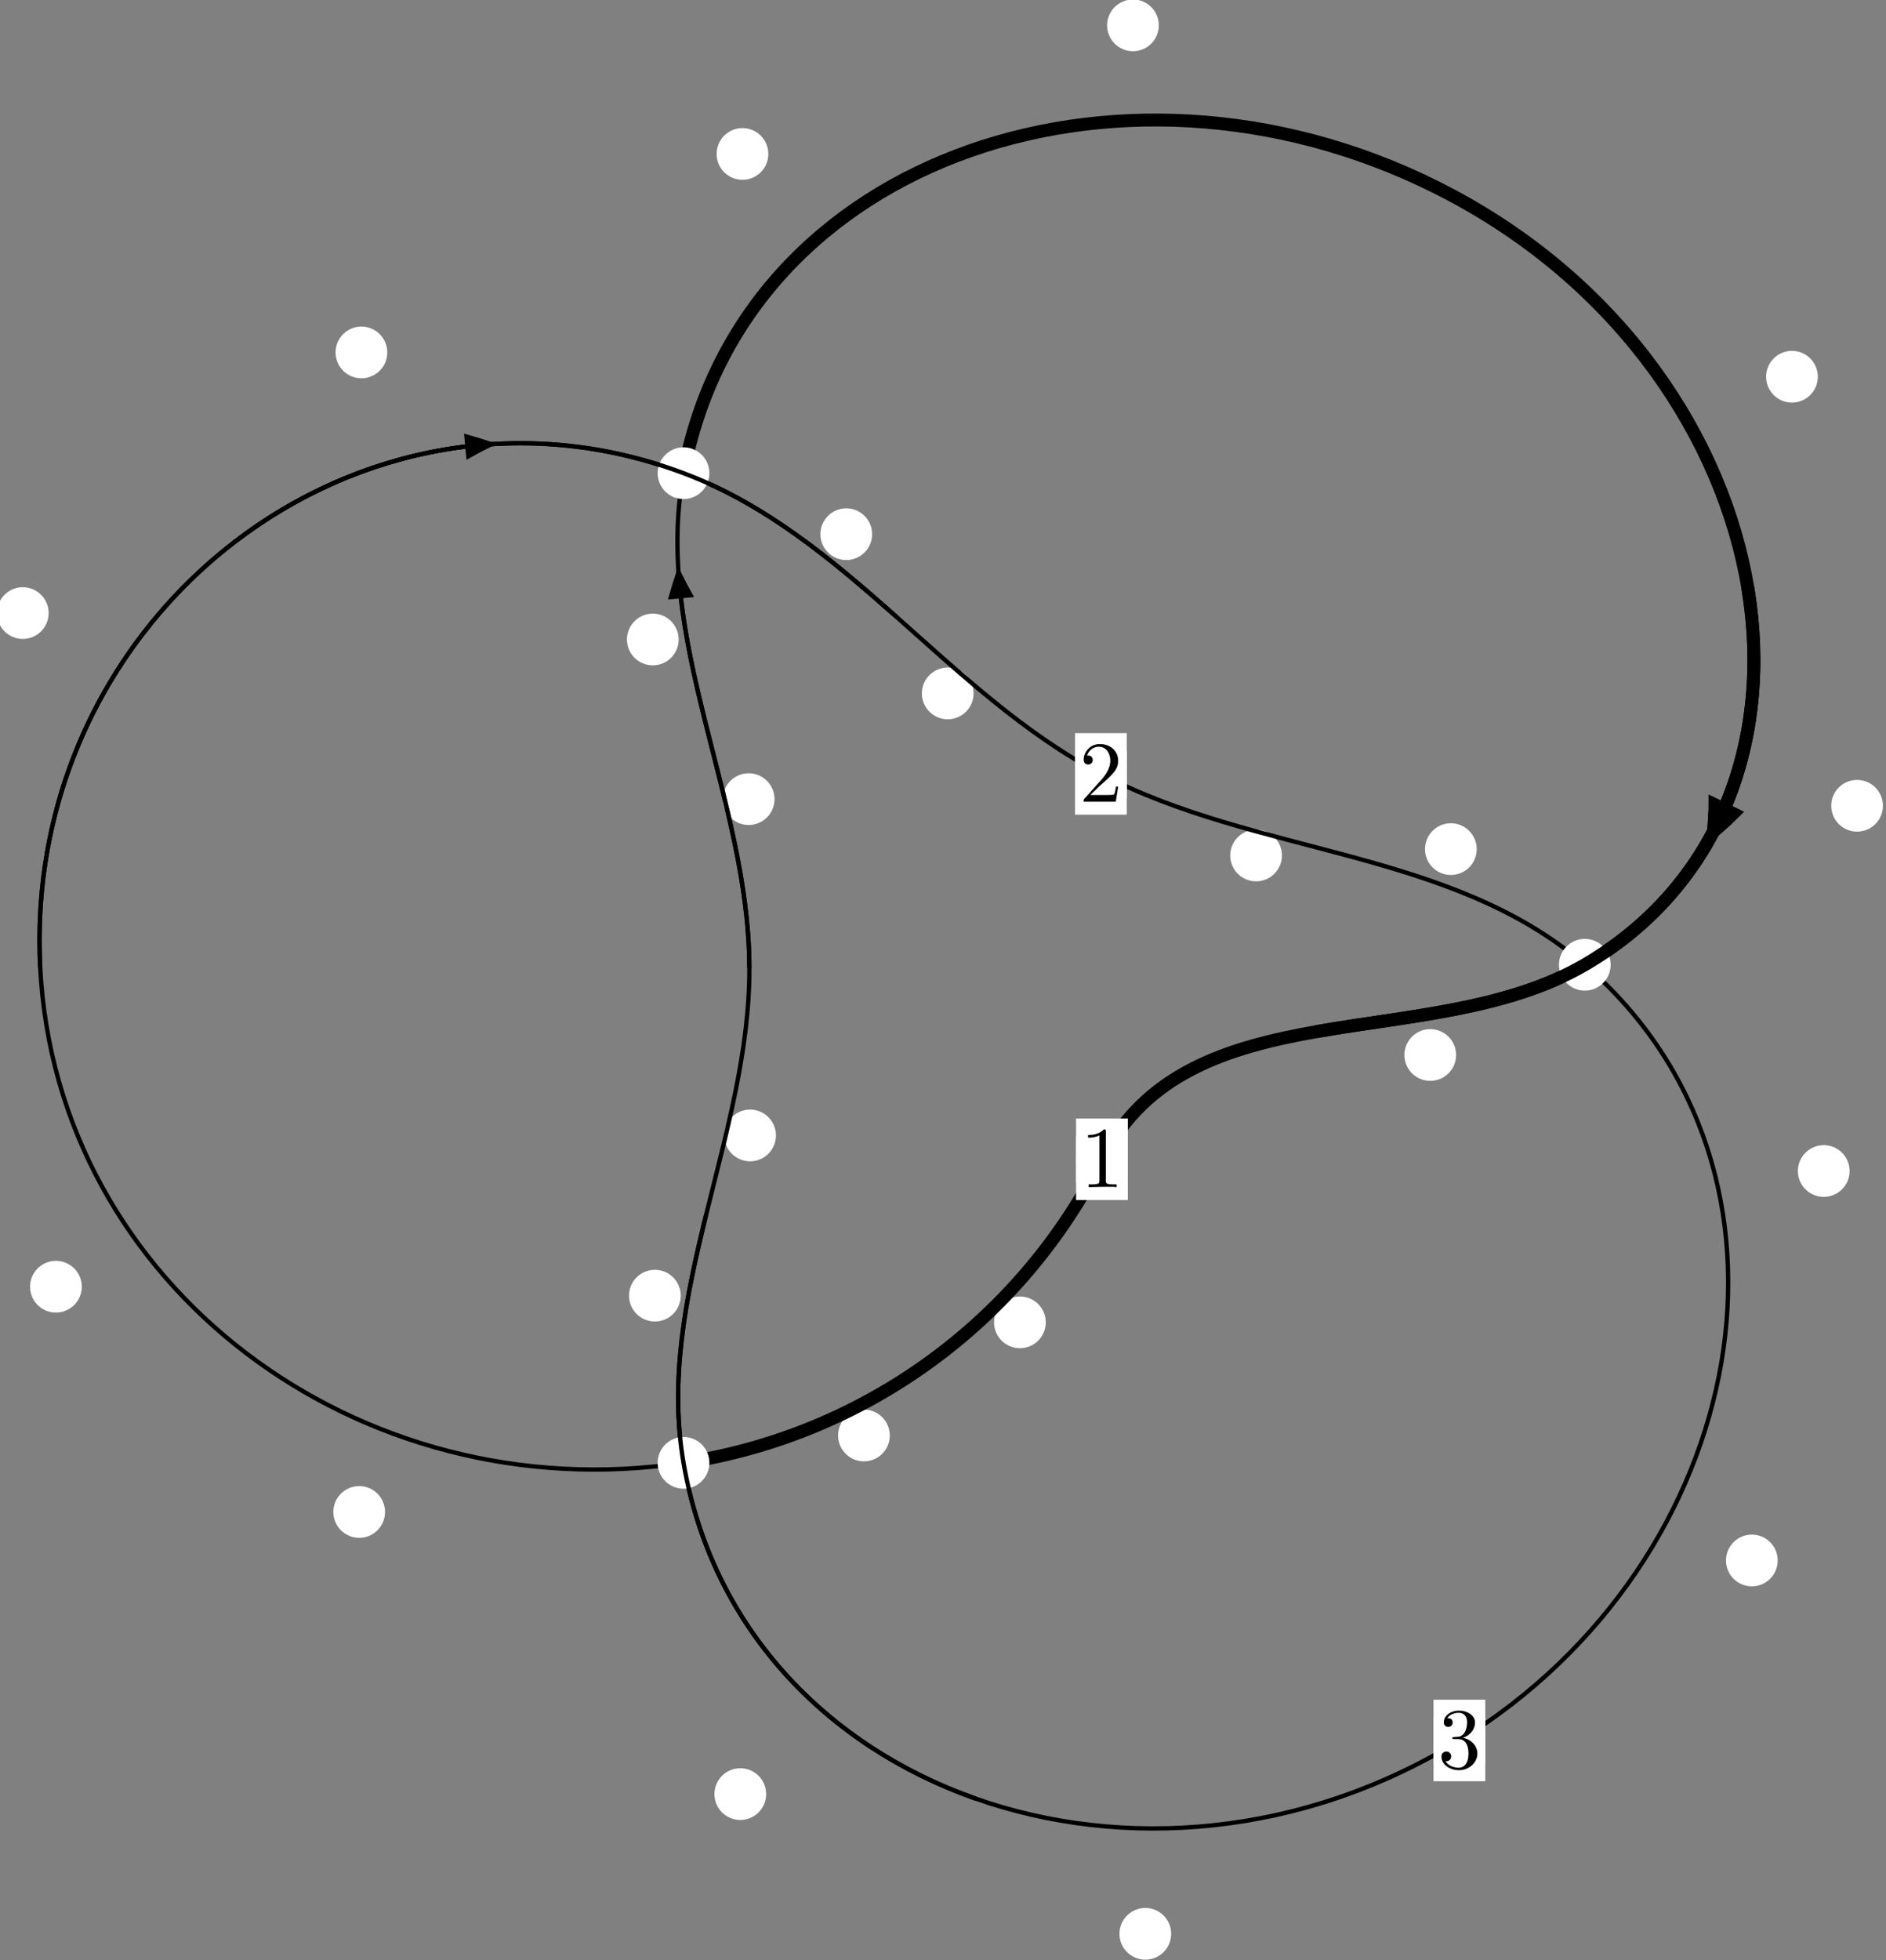 <?xml version="1.0"?>
<!-- Created by MetaPost 1.999 on 2021.07.06:0011 -->
<svg version="1.1" xmlns="http://www.w3.org/2000/svg" xmlns:xlink="http://www.w3.org/1999/xlink" width="217.981" height="226.463" viewBox="0 0 217.981 226.463">
<rect x="0" y="0" width="217.981" height="226.463" fill="#808080" stroke="none"/>
<!-- Original BoundingBox: -79.355118 -57.402634 138.626053 169.059952 -->
  <defs>
    <g transform="scale(0.01,0.01)" id="GLYPHcmr10_49">
      <path style="fill-rule: evenodd;" d="M294 -640C294 -664,294 -666,271 -666C209 -602,121 -602,89 -602L89 -571C109 -571,168 -571,220 -597L220 -79C220 -43,217 -31,127 -31L95 -31L95 -0L257 -0L130 -3L217 -3L257 -3L297 -3L384 -3L419 -0L419 -31L387 -31C297 -31,294 -42,294 -79"></path>
    </g>
    <g transform="scale(0.01,0.01)" id="GLYPHcmr10_50">
      <path style="fill-rule: evenodd;" d="M127 -77L233 -180C389 -318,449 -372,449 -472C449 -586,359 -666,237 -666C124 -666,50 -574,50 -485C50 -429,100 -429,103 -429C120 -429,155 -441,155 -482C155 -508,137 -534,102 -534C94 -534,92 -534,89 -533C112 -598,166 -635,224 -635C315 -635,358 -554,358 -472C358 -392,308 -313,253 -251L61 -37C50 -26,50 -24,50 -0L421 -0L449 -174L424 -174C419 -144,412 -100,402 -85C395 -77,329 -77,307 -77"></path>
    </g>
    <g transform="scale(0.01,0.01)" id="GLYPHcmr10_51">
      <path style="fill-rule: evenodd;" d="M290 -352C372 -379,430 -449,430 -528C430 -610,342 -666,246 -666C145 -666,69 -606,69 -530C69 -497,91 -478,120 -478C151 -478,171 -500,171 -529C171 -579,124 -579,109 -579C140 -628,206 -641,242 -641C283 -641,338 -619,338 -529C338 -517,336 -459,310 -415C280 -367,246 -364,221 -363C213 -362,189 -360,182 -360C174 -359,167 -358,167 -348C167 -337,174 -337,191 -337L235 -337C317 -337,354 -269,354 -171C354 -35,285 -6,241 -6C198 -6,123 -23,88 -82C123 -77,154 -99,154 -137C154 -173,127 -193,98 -193C74 -193,42 -179,42 -135C42 -44,135 22,244 22C366 22,457 -69,457 -171C457 -253,394 -331,290 -352"></path>
    </g>
  </defs>
  <path d="M120.868 152.77C120.868 151.978,120.553 151.217,119.992 150.657C119.432 150.096,118.671 149.782,117.879 149.782C117.086 149.782,116.326 150.096,115.765 150.657C115.205 151.217,114.89 151.978,114.89 152.77C114.89 153.563,115.205 154.323,115.765 154.884C116.326 155.444,117.086 155.759,117.879 155.759C118.671 155.759,119.432 155.444,119.992 154.884C120.553 154.323,120.868 153.563,120.868 152.77Z" style="fill: rgb(100%,100%,100%);stroke: none;"></path>
  <path d="M130.35 133.932C130.35 133.14,130.035 132.379,129.474 131.819C128.914 131.259,128.154 130.944,127.361 130.944C126.568 130.944,125.808 131.259,125.248 131.819C124.687 132.379,124.372 133.14,124.372 133.932C124.372 134.725,124.687 135.485,125.248 136.046C125.808 136.606,126.568 136.921,127.361 136.921C128.154 136.921,128.914 136.606,129.474 136.046C130.035 135.485,130.35 134.725,130.35 133.932Z" style="fill: rgb(100%,100%,100%);stroke: none;"></path>
  <path d="M44.503 174.677C44.503 173.885,44.188 173.125,43.627 172.564C43.067 172.004,42.307 171.689,41.514 171.689C40.721 171.689,39.961 172.004,39.4 172.564C38.84 173.125,38.525 173.885,38.525 174.677C38.525 175.47,38.84 176.23,39.4 176.791C39.961 177.351,40.721 177.666,41.514 177.666C42.307 177.666,43.067 177.351,43.627 176.791C44.188 176.23,44.503 175.47,44.503 174.677Z" style="fill: rgb(100%,100%,100%);stroke: none;"></path>
  <path d="M102.841 165.842C102.841 165.049,102.526 164.289,101.965 163.729C101.405 163.168,100.645 162.853,99.852 162.853C99.059 162.853,98.299 163.168,97.739 163.729C97.178 164.289,96.863 165.049,96.863 165.842C96.863 166.635,97.178 167.395,97.739 167.955C98.299 168.516,99.059 168.831,99.852 168.831C100.645 168.831,101.405 168.516,101.965 167.955C102.526 167.395,102.841 166.635,102.841 165.842Z" style="fill: rgb(100%,100%,100%);stroke: none;"></path>
  <path d="M5.622 70.828C5.622 70.035,5.307 69.275,4.747 68.714C4.186 68.154,3.426 67.839,2.634 67.839C1.841 67.839,1.081 68.154,0.52 68.714C-0.04 69.275,-0.355 70.035,-0.355 70.828C-0.355 71.62,-0.04 72.38,0.52 72.941C1.081 73.501,1.841 73.816,2.634 73.816C3.426 73.816,4.186 73.501,4.747 72.941C5.307 72.38,5.622 71.62,5.622 70.828Z" style="fill: rgb(100%,100%,100%);stroke: none;"></path>
  <path d="M9.452 148.654C9.452 147.861,9.137 147.101,8.577 146.54C8.016 145.98,7.256 145.665,6.463 145.665C5.671 145.665,4.91 145.98,4.35 146.54C3.79 147.101,3.475 147.861,3.475 148.654C3.475 149.446,3.79 150.207,4.35 150.767C4.91 151.328,5.671 151.643,6.463 151.643C7.256 151.643,8.016 151.328,8.577 150.767C9.137 150.207,9.452 149.446,9.452 148.654Z" style="fill: rgb(100%,100%,100%);stroke: none;"></path>
  <path d="M100.798 61.714C100.798 60.922,100.483 60.162,99.922 59.601C99.362 59.041,98.602 58.726,97.809 58.726C97.016 58.726,96.256 59.041,95.696 59.601C95.135 60.162,94.82 60.922,94.82 61.714C94.82 62.507,95.135 63.267,95.696 63.828C96.256 64.388,97.016 64.703,97.809 64.703C98.602 64.703,99.362 64.388,99.922 63.828C100.483 63.267,100.798 62.507,100.798 61.714Z" style="fill: rgb(100%,100%,100%);stroke: none;"></path>
  <path d="M44.762 40.716C44.762 39.923,44.447 39.163,43.886 38.602C43.326 38.042,42.566 37.727,41.773 37.727C40.98 37.727,40.22 38.042,39.66 38.602C39.099 39.163,38.784 39.923,38.784 40.716C38.784 41.508,39.099 42.268,39.66 42.829C40.22 43.389,40.98 43.704,41.773 43.704C42.566 43.704,43.326 43.389,43.886 42.829C44.447 42.268,44.762 41.508,44.762 40.716Z" style="fill: rgb(100%,100%,100%);stroke: none;"></path>
  <path d="M148.165 98.833C148.165 98.041,147.85 97.281,147.289 96.72C146.729 96.16,145.969 95.845,145.176 95.845C144.383 95.845,143.623 96.16,143.063 96.72C142.502 97.281,142.187 98.041,142.187 98.833C142.187 99.626,142.502 100.386,143.063 100.947C143.623 101.507,144.383 101.822,145.176 101.822C145.969 101.822,146.729 101.507,147.289 100.947C147.85 100.386,148.165 99.626,148.165 98.833Z" style="fill: rgb(100%,100%,100%);stroke: none;"></path>
  <path d="M112.524 80.111C112.524 79.318,112.209 78.558,111.649 77.998C111.088 77.437,110.328 77.122,109.535 77.122C108.743 77.122,107.983 77.437,107.422 77.998C106.862 78.558,106.547 79.318,106.547 80.111C106.547 80.904,106.862 81.664,107.422 82.224C107.983 82.785,108.743 83.1,109.535 83.1C110.328 83.1,111.088 82.785,111.649 82.224C112.209 81.664,112.524 80.904,112.524 80.111Z" style="fill: rgb(100%,100%,100%);stroke: none;"></path>
  <path d="M213.774 135.287C213.774 134.495,213.459 133.735,212.898 133.174C212.338 132.614,211.578 132.299,210.785 132.299C209.992 132.299,209.232 132.614,208.672 133.174C208.111 133.735,207.796 134.495,207.796 135.287C207.796 136.08,208.111 136.84,208.672 137.401C209.232 137.961,209.992 138.276,210.785 138.276C211.578 138.276,212.338 137.961,212.898 137.401C213.459 136.84,213.774 136.08,213.774 135.287Z" style="fill: rgb(100%,100%,100%);stroke: none;"></path>
  <path d="M170.677 98.099C170.677 97.306,170.362 96.546,169.802 95.985C169.241 95.425,168.481 95.11,167.688 95.11C166.896 95.11,166.136 95.425,165.575 95.985C165.015 96.546,164.7 97.306,164.7 98.099C164.7 98.891,165.015 99.652,165.575 100.212C166.136 100.772,166.896 101.087,167.688 101.087C168.481 101.087,169.241 100.772,169.802 100.212C170.362 99.652,170.677 98.891,170.677 98.099Z" style="fill: rgb(100%,100%,100%);stroke: none;"></path>
  <path d="M135.362 223.414C135.362 222.621,135.047 221.861,134.487 221.301C133.926 220.74,133.166 220.425,132.374 220.425C131.581 220.425,130.821 220.74,130.26 221.301C129.7 221.861,129.385 222.621,129.385 223.414C129.385 224.207,129.7 224.967,130.26 225.527C130.821 226.088,131.581 226.403,132.374 226.403C133.166 226.403,133.926 226.088,134.487 225.527C135.047 224.967,135.362 224.207,135.362 223.414Z" style="fill: rgb(100%,100%,100%);stroke: none;"></path>
  <path d="M205.464 180.28C205.464 179.487,205.149 178.727,204.589 178.167C204.028 177.606,203.268 177.291,202.476 177.291C201.683 177.291,200.923 177.606,200.362 178.167C199.802 178.727,199.487 179.487,199.487 180.28C199.487 181.073,199.802 181.833,200.362 182.393C200.923 182.954,201.683 183.269,202.476 183.269C203.268 183.269,204.028 182.954,204.589 182.393C205.149 181.833,205.464 181.073,205.464 180.28Z" style="fill: rgb(100%,100%,100%);stroke: none;"></path>
  <path d="M78.677 149.687C78.677 148.895,78.362 148.134,77.802 147.574C77.241 147.014,76.481 146.699,75.689 146.699C74.896 146.699,74.136 147.014,73.575 147.574C73.015 148.134,72.7 148.895,72.7 149.687C72.7 150.48,73.015 151.24,73.575 151.801C74.136 152.361,74.896 152.676,75.689 152.676C76.481 152.676,77.241 152.361,77.802 151.801C78.362 151.24,78.677 150.48,78.677 149.687Z" style="fill: rgb(100%,100%,100%);stroke: none;"></path>
  <path d="M88.551 207.273C88.551 206.48,88.236 205.72,87.676 205.159C87.115 204.599,86.355 204.284,85.562 204.284C84.77 204.284,84.009 204.599,83.449 205.159C82.889 205.72,82.574 206.48,82.574 207.273C82.574 208.065,82.889 208.825,83.449 209.386C84.009 209.946,84.77 210.261,85.562 210.261C86.355 210.261,87.115 209.946,87.676 209.386C88.236 208.825,88.551 208.065,88.551 207.273Z" style="fill: rgb(100%,100%,100%);stroke: none;"></path>
  <path d="M89.519 92.325C89.519 91.532,89.204 90.772,88.643 90.211C88.083 89.651,87.323 89.336,86.53 89.336C85.737 89.336,84.977 89.651,84.417 90.211C83.856 90.772,83.541 91.532,83.541 92.325C83.541 93.117,83.856 93.877,84.417 94.438C84.977 94.998,85.737 95.313,86.53 95.313C87.323 95.313,88.083 94.998,88.643 94.438C89.204 93.877,89.519 93.117,89.519 92.325Z" style="fill: rgb(100%,100%,100%);stroke: none;"></path>
  <path d="M89.682 131.178C89.682 130.386,89.367 129.626,88.807 129.065C88.246 128.505,87.486 128.19,86.694 128.19C85.901 128.19,85.141 128.505,84.58 129.065C84.02 129.626,83.705 130.386,83.705 131.178C83.705 131.971,84.02 132.731,84.58 133.292C85.141 133.852,85.901 134.167,86.694 134.167C87.486 134.167,88.246 133.852,88.807 133.292C89.367 132.731,89.682 131.971,89.682 131.178Z" style="fill: rgb(100%,100%,100%);stroke: none;"></path>
  <path d="M88.803 17.785C88.803 16.993,88.488 16.233,87.928 15.672C87.367 15.112,86.607 14.797,85.814 14.797C85.022 14.797,84.261 15.112,83.701 15.672C83.14 16.233,82.826 16.993,82.826 17.785C82.826 18.578,83.14 19.338,83.701 19.899C84.261 20.459,85.022 20.774,85.814 20.774C86.607 20.774,87.367 20.459,87.928 19.899C88.488 19.338,88.803 18.578,88.803 17.785Z" style="fill: rgb(100%,100%,100%);stroke: none;"></path>
  <path d="M78.439 73.88C78.439 73.088,78.124 72.327,77.563 71.767C77.003 71.206,76.243 70.892,75.45 70.892C74.657 70.892,73.897 71.206,73.337 71.767C72.776 72.327,72.461 73.088,72.461 73.88C72.461 74.673,72.776 75.433,73.337 75.994C73.897 76.554,74.657 76.869,75.45 76.869C76.243 76.869,77.003 76.554,77.563 75.994C78.124 75.433,78.439 74.673,78.439 73.88Z" style="fill: rgb(100%,100%,100%);stroke: none;"></path>
  <path d="M210.101 43.524C210.101 42.731,209.786 41.971,209.225 41.411C208.665 40.85,207.905 40.535,207.112 40.535C206.319 40.535,205.559 40.85,204.999 41.411C204.438 41.971,204.123 42.731,204.123 43.524C204.123 44.317,204.438 45.077,204.999 45.637C205.559 46.198,206.319 46.513,207.112 46.513C207.905 46.513,208.665 46.198,209.225 45.637C209.786 45.077,210.101 44.317,210.101 43.524Z" style="fill: rgb(100%,100%,100%);stroke: none;"></path>
  <path d="M133.934 2.929C133.934 2.136,133.619 1.376,133.059 0.815C132.498 0.255,131.738 -0.06,130.946 -0.06C130.153 -0.06,129.393 0.255,128.832 0.815C128.272 1.376,127.957 2.136,127.957 2.929C127.957 3.721,128.272 4.482,128.832 5.042C129.393 5.603,130.153 5.918,130.946 5.918C131.738 5.918,132.498 5.603,133.059 5.042C133.619 4.482,133.934 3.721,133.934 2.929Z" style="fill: rgb(100%,100%,100%);stroke: none;"></path>
  <path d="M168.294 121.885C168.294 121.092,167.979 120.332,167.419 119.771C166.858 119.211,166.098 118.896,165.305 118.896C164.513 118.896,163.752 119.211,163.192 119.771C162.631 120.332,162.317 121.092,162.317 121.885C162.317 122.677,162.631 123.438,163.192 123.998C163.752 124.558,164.513 124.873,165.305 124.873C166.098 124.873,166.858 124.558,167.419 123.998C167.979 123.438,168.294 122.677,168.294 121.885Z" style="fill: rgb(100%,100%,100%);stroke: none;"></path>
  <path d="M217.626 93.091C217.626 92.299,217.311 91.538,216.751 90.978C216.19 90.417,215.43 90.103,214.637 90.103C213.845 90.103,213.084 90.417,212.524 90.978C211.964 91.538,211.649 92.299,211.649 93.091C211.649 93.884,211.964 94.644,212.524 95.205C213.084 95.765,213.845 96.08,214.637 96.08C215.43 96.08,216.19 95.765,216.751 95.205C217.311 94.644,217.626 93.884,217.626 93.091Z" style="fill: rgb(100%,100%,100%);stroke: none;"></path>
  <path d="M127.361 133.932C117.879 152.77,99.852 165.842,79 169C41.514 174.677,6.463 148.654,4.642 111.649C2.634 70.828,41.773 40.716,79 54.666C97.809 61.714,109.535 80.111,127.237 89.41C145.176 98.833,167.688 98.099,183.17 111.458C210.785 135.287,202.476 180.28,168.675 201.078C132.374 223.414,85.562 207.273,79 169C75.689 149.687,86.694 131.178,86.612 111.715C86.53 92.325,75.45 73.88,79 54.666C85.814 17.785,130.946 2.929,167.76 22.55C207.112 43.524,214.637 93.091,183.17 111.458C165.305 121.885,137.358 114.072,127.361 133.932" style="stroke:rgb(0%,0%,0%); stroke-width: 0.498;stroke-linecap: round;stroke-linejoin: round;stroke-miterlimit: 10;fill: none;"></path>
  <path d="M127.361 133.932C117.879 152.77,99.852 165.842,79 169" style="stroke:rgb(0%,0%,0%); stroke-width: 1.494;stroke-linecap: round;stroke-linejoin: round;stroke-miterlimit: 10;fill: none;"></path>
  <path d="M79 54.666C85.814 17.785,130.946 2.929,167.76 22.55C207.112 43.524,214.637 93.091,183.17 111.458C165.305 121.885,137.358 114.072,127.361 133.932" style="stroke:rgb(0%,0%,0%); stroke-width: 1.494;stroke-linecap: round;stroke-linejoin: round;stroke-miterlimit: 10;fill: none;"></path>
  <path d="M81.989 169C81.989 168.207,81.674 167.447,81.113 166.887C80.553 166.326,79.793 166.011,79 166.011C78.207 166.011,77.447 166.326,76.887 166.887C76.326 167.447,76.011 168.207,76.011 169C76.011 169.793,76.326 170.553,76.887 171.113C77.447 171.674,78.207 171.989,79 171.989C79.793 171.989,80.553 171.674,81.113 171.113C81.674 170.553,81.989 169.793,81.989 169Z" style="fill: rgb(100%,100%,100%);stroke: none;"></path>
  <path d="M112.685 207.767C95.625 201.74,82.281 188.136,79 169C77.344 159.344,79.268 149.888,81.595 140.414" style="stroke:rgb(0%,0%,0%); stroke-width: 0.498;stroke-linecap: round;stroke-linejoin: round;stroke-miterlimit: 10;fill: none;"></path>
  <path d="M186.158 111.458C186.158 110.665,185.844 109.905,185.283 109.344C184.723 108.784,183.962 108.469,183.17 108.469C182.377 108.469,181.617 108.784,181.056 109.344C180.496 109.905,180.181 110.665,180.181 111.458C180.181 112.251,180.496 113.011,181.056 113.571C181.617 114.132,182.377 114.447,183.17 114.447C183.962 114.447,184.723 114.132,185.283 113.571C185.844 113.011,186.158 112.251,186.158 111.458Z" style="fill: rgb(100%,100%,100%);stroke: none;"></path>
  <path d="M202.022 67.982C204.889 85.291,198.904 102.275,183.17 111.458C174.237 116.671,162.785 117.325,152.315 119.158" style="stroke:rgb(0%,0%,0%); stroke-width: 1.494;stroke-linecap: round;stroke-linejoin: round;stroke-miterlimit: 10;fill: none;"></path>
  <path d="M81.989 54.666C81.989 53.873,81.674 53.113,81.113 52.553C80.553 51.992,79.793 51.677,79 51.677C78.207 51.677,77.447 51.992,76.887 52.553C76.326 53.113,76.011 53.873,76.011 54.666C76.011 55.459,76.326 56.219,76.887 56.779C77.447 57.34,78.207 57.655,79 57.655C79.793 57.655,80.553 57.34,81.113 56.779C81.674 56.219,81.989 55.459,81.989 54.666Z" style="fill: rgb(100%,100%,100%);stroke: none;"></path>
  <path d="M27.108 62.618C41.295 51.731,60.386 47.691,79 54.666C88.405 58.19,96.038 64.551,103.534 71.194" style="stroke:rgb(0%,0%,0%); stroke-width: 0.498;stroke-linecap: round;stroke-linejoin: round;stroke-miterlimit: 10;fill: none;"></path>
  <path d="M167.76 22.55C199.242 39.329,210.354 74.408,197.428 97.172" style="stroke:rgb(0%,0%,0%); stroke-width: 0.498;stroke-linecap: round;stroke-linejoin: round;stroke-miterlimit: 10;fill: none;"></path>
  <path d="M197.722 92.181C197.731 93.849,197.634 95.515,197.428 97.172C198.746 96.146,199.992 95.036,201.165 93.85Z" style="stroke:rgb(0%,0%,0%); stroke-width: 0.498;fill: rgb(0%,0%,0%);"></path>
  <path d="M167.76 22.55C199.242 39.329,210.354 74.408,197.428 97.172" style="stroke:rgb(0%,0%,0%); stroke-width: 0.498;stroke-linecap: round;stroke-linejoin: round;stroke-miterlimit: 10;fill: none;"></path>
  <path d="M197.682 94.183C197.636 95.182,197.552 96.179,197.428 97.172C198.218 96.557,198.983 95.912,199.721 95.238Z" style="stroke:rgb(0%,0%,0%); stroke-width: 0.498;fill: rgb(0%,0%,0%);"></path>
  <path d="M4.642 111.649C3.035 78.992,27.763 53.189,56.779 51.316" style="stroke:rgb(0%,0%,0%); stroke-width: 0.498;stroke-linecap: round;stroke-linejoin: round;stroke-miterlimit: 10;fill: none;"></path>
  <path d="M54.126 52.717C54.994 52.226,55.879 51.759,56.779 51.316C55.829 50.993,54.874 50.698,53.913 50.431Z" style="stroke:rgb(0%,0%,0%); stroke-width: 0.498;fill: rgb(0%,0%,0%);"></path>
  <path d="M86.612 111.715C86.546 96.203,79.442 81.296,78.421 66.116" style="stroke:rgb(0%,0%,0%); stroke-width: 0.498;stroke-linecap: round;stroke-linejoin: round;stroke-miterlimit: 10;fill: none;"></path>
  <path d="M79.819 68.77C79.331 67.895,78.864 67.011,78.421 66.116C78.101 67.062,77.806 68.018,77.532 68.981Z" style="stroke:rgb(0%,0%,0%); stroke-width: 0.498;fill: rgb(0%,0%,0%);"></path>
  <path d="M124.37 136.643L130.352 136.643L130.352 129.222L124.37 129.222Z" style="fill: rgb(100%,100%,100%);stroke: none;"></path>
  <path d="M124.37 138.643L130.352 138.643L130.352 131.222L124.37 131.222Z" style="fill: rgb(100%,100%,100%);stroke: none;"></path>
  <g transform="translate(124.87 137.143)" style="fill: rgb(0%,0%,0%);">
    <use xlink:href="#GLYPHcmr10_49"></use>
  </g>
  <path d="M124.247 92.12L130.228 92.12L130.228 84.7L124.247 84.7Z" style="fill: rgb(100%,100%,100%);stroke: none;"></path>
  <path d="M124.247 94.12L130.228 94.12L130.228 86.7L124.247 86.7Z" style="fill: rgb(100%,100%,100%);stroke: none;"></path>
  <g transform="translate(124.747 92.62)" style="fill: rgb(0%,0%,0%);">
    <use xlink:href="#GLYPHcmr10_50"></use>
  </g>
  <path d="M165.684 203.788L171.666 203.788L171.666 196.367L165.684 196.367Z" style="fill: rgb(100%,100%,100%);stroke: none;"></path>
  <path d="M165.684 205.788L171.666 205.788L171.666 198.367L165.684 198.367Z" style="fill: rgb(100%,100%,100%);stroke: none;"></path>
  <g transform="translate(166.184 204.288)" style="fill: rgb(0%,0%,0%);">
    <use xlink:href="#GLYPHcmr10_51"></use>
  </g>
</svg>
